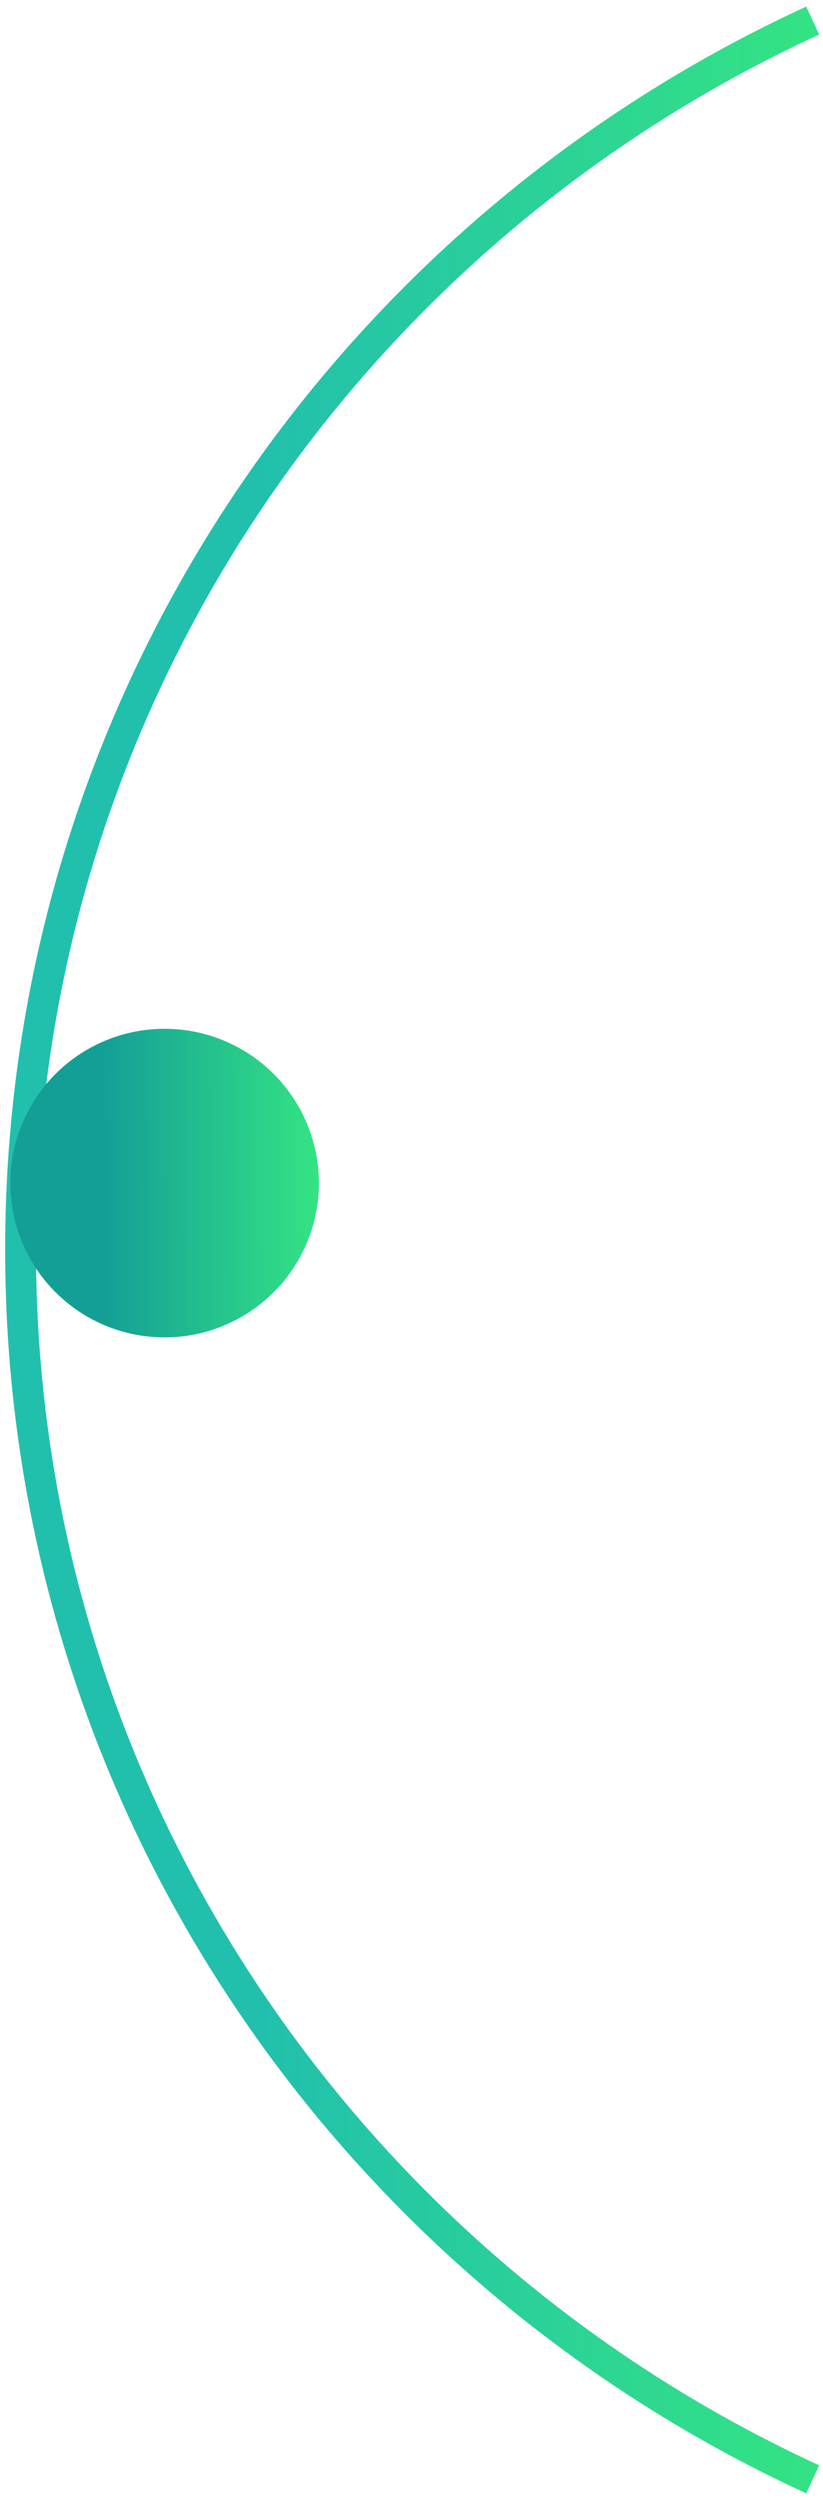 <svg width="80" height="243" viewBox="0 0 80 243" fill="none" xmlns="http://www.w3.org/2000/svg">
<path fill-rule="evenodd" clip-rule="evenodd" d="M3.5 121.5C3.5 173.835 34.667 218.967 79.626 239.637L78.373 242.363C32.399 221.226 0.5 175.061 0.5 121.5C0.5 67.939 32.399 21.774 78.373 0.637L79.626 3.363C34.667 24.033 3.5 69.165 3.5 121.5Z" fill="url(#paint0_linear_8474_17900)"/>
<circle cx="16" cy="115" r="15" transform="rotate(-180 16 115)" fill="url(#paint1_linear_8474_17900)"/>
<defs>
<linearGradient id="paint0_linear_8474_17900" x1="77.837" y1="118.857" x2="25.175" y2="118.921" gradientUnits="userSpaceOnUse">
<stop stop-color="#33E284"/>
<stop offset="1" stop-color="#21C0AD"/>
</linearGradient>
<linearGradient id="paint1_linear_8474_17900" x1="1.453" y1="115.332" x2="21.97" y2="115.254" gradientUnits="userSpaceOnUse">
<stop stop-color="#33E284"/>
<stop offset="1" stop-color="#149F96"/>
</linearGradient>
</defs>
</svg>
